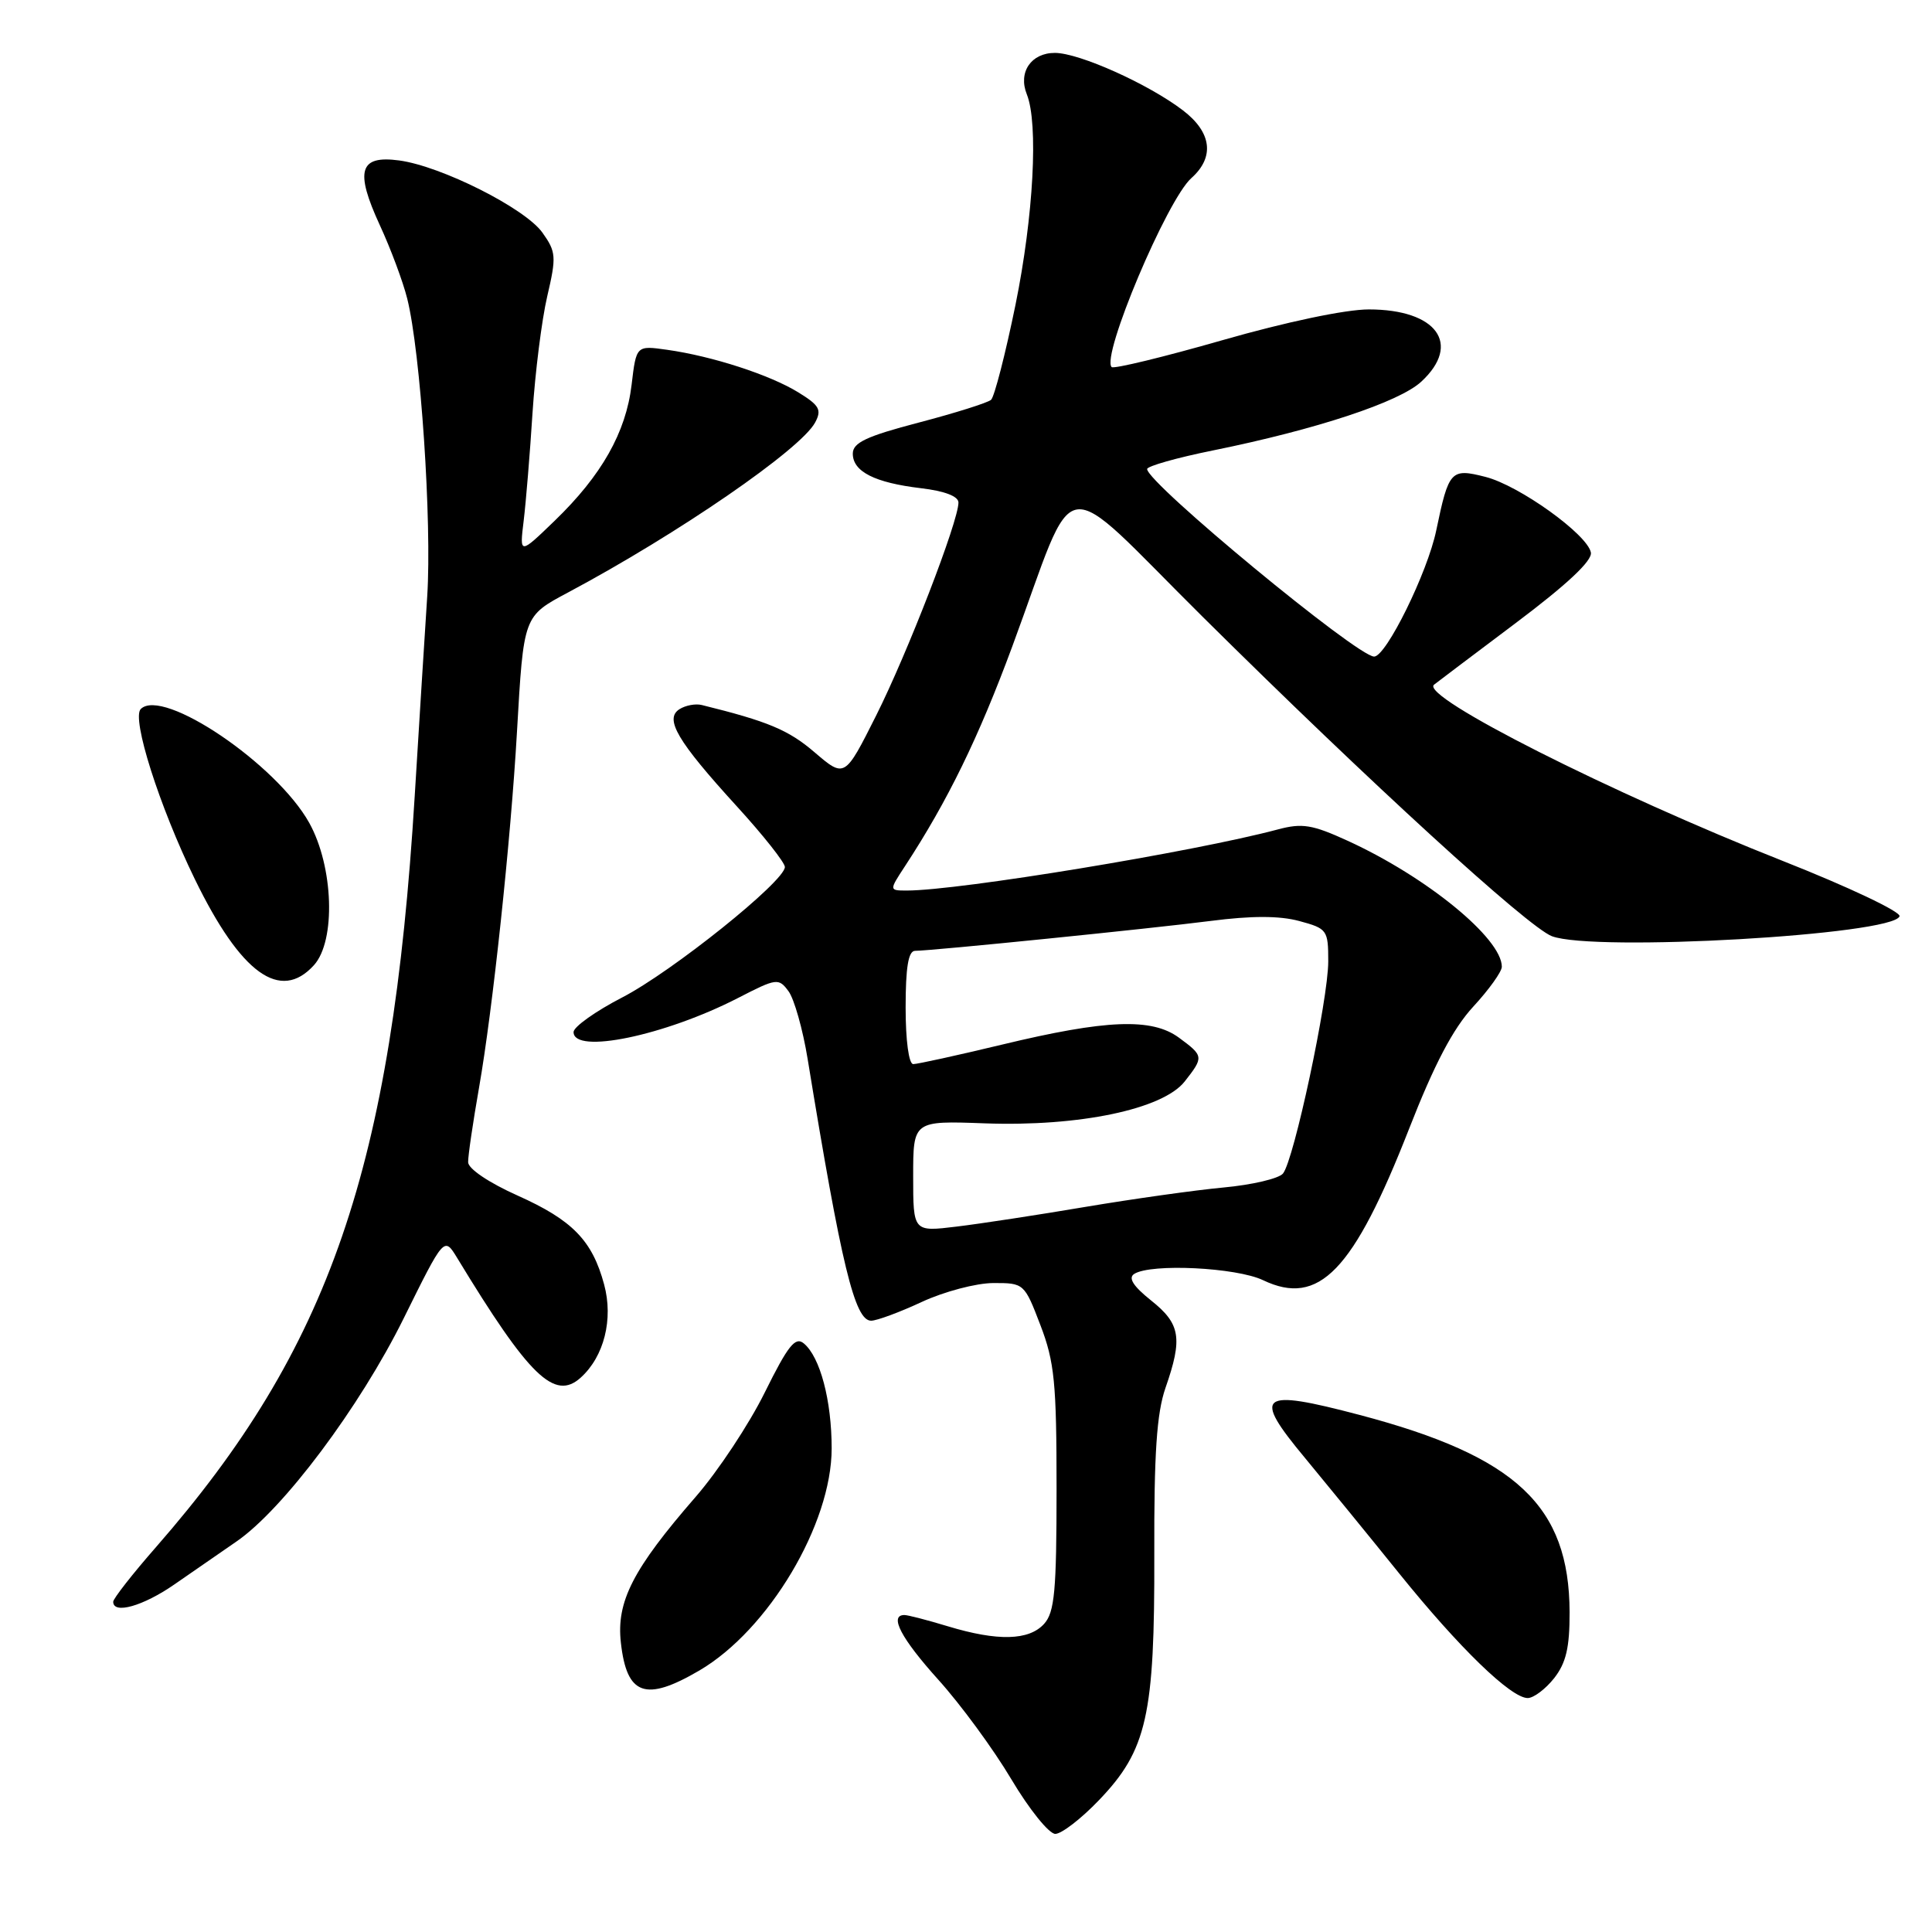 <?xml version="1.0" encoding="UTF-8" standalone="no"?>
<!DOCTYPE svg PUBLIC "-//W3C//DTD SVG 1.1//EN" "http://www.w3.org/Graphics/SVG/1.1/DTD/svg11.dtd" >
<svg xmlns="http://www.w3.org/2000/svg" xmlns:xlink="http://www.w3.org/1999/xlink" version="1.1" viewBox="0 0 256 256">
 <g >
 <path fill="currentColor"
d=" M 145.62 238.53 C 151.98 231.90 153.01 227.30 152.95 205.98 C 152.91 192.58 153.27 187.26 154.43 183.91 C 156.73 177.32 156.42 175.42 152.54 172.33 C 150.15 170.42 149.46 169.33 150.29 168.80 C 152.51 167.39 163.81 167.94 167.36 169.63 C 174.77 173.17 179.33 168.44 186.72 149.55 C 190.05 141.03 192.53 136.30 195.21 133.39 C 197.30 131.13 199.00 128.75 199.00 128.10 C 199.00 124.34 189.05 116.20 178.58 111.41 C 173.88 109.26 172.55 109.04 169.30 109.91 C 158.20 112.87 127.06 118.00 120.18 118.00 C 117.80 118.00 117.80 118.00 119.93 114.75 C 125.57 106.13 129.66 97.75 134.12 85.69 C 142.93 61.85 139.79 62.34 159.43 81.80 C 181.52 103.70 202.46 122.84 205.63 124.05 C 211.18 126.16 250.88 123.89 251.70 121.41 C 251.90 120.82 244.96 117.53 236.28 114.10 C 213.59 105.14 188.15 92.29 190.01 90.73 C 190.28 90.51 195.14 86.84 200.81 82.58 C 207.64 77.45 211.01 74.29 210.80 73.21 C 210.34 70.81 201.29 64.32 196.83 63.19 C 192.24 62.02 191.97 62.32 190.31 70.28 C 189.16 75.85 183.67 87.00 182.08 87.00 C 179.84 87.00 152.00 64.00 152.00 62.15 C 152.00 61.77 155.94 60.65 160.75 59.68 C 174.41 56.91 185.41 53.28 188.33 50.57 C 193.71 45.59 190.37 41.00 181.37 41.00 C 178.29 41.00 170.41 42.66 162.00 45.07 C 154.19 47.31 147.58 48.91 147.30 48.64 C 145.88 47.21 154.63 26.48 157.86 23.60 C 160.98 20.82 160.56 17.53 156.74 14.62 C 152.17 11.13 143.01 7.02 139.79 7.01 C 136.63 7.00 134.88 9.57 136.06 12.50 C 137.61 16.37 136.95 28.63 134.56 40.38 C 133.22 46.92 131.76 52.59 131.32 52.98 C 130.87 53.37 126.56 54.73 121.75 55.99 C 114.79 57.81 113.00 58.66 113.00 60.11 C 113.00 62.49 115.90 63.96 122.03 64.69 C 125.16 65.06 127.00 65.76 127.00 66.59 C 127.00 69.08 120.24 86.56 116.09 94.82 C 111.93 103.10 111.93 103.10 107.92 99.67 C 104.48 96.72 101.75 95.58 93.00 93.42 C 92.17 93.21 90.85 93.46 90.05 93.96 C 88.00 95.24 89.73 98.18 97.64 106.85 C 101.14 110.68 104.00 114.30 104.00 114.88 C 104.00 116.77 89.06 128.75 82.44 132.17 C 78.90 134.00 76.01 136.06 76.00 136.75 C 75.99 139.74 88.09 137.23 97.81 132.23 C 102.90 129.61 103.17 129.57 104.48 131.34 C 105.23 132.35 106.38 136.40 107.02 140.34 C 111.50 167.74 113.26 175.00 115.43 175.00 C 116.18 175.00 119.21 173.88 122.15 172.51 C 125.10 171.14 129.35 170.02 131.61 170.01 C 135.68 170.00 135.74 170.05 137.86 175.59 C 139.73 180.46 140.00 183.24 140.00 197.26 C 140.00 210.82 139.74 213.63 138.35 215.17 C 136.34 217.39 132.19 217.49 125.59 215.49 C 122.89 214.67 120.30 214.00 119.84 214.00 C 117.77 214.00 119.41 217.11 124.34 222.58 C 127.28 225.84 131.63 231.76 134.00 235.75 C 136.37 239.74 139.00 243.00 139.83 243.00 C 140.66 243.00 143.27 240.99 145.62 238.53 Z  M 205.93 222.37 C 207.52 220.34 207.99 218.31 207.98 213.62 C 207.93 199.54 200.93 192.97 180.17 187.49 C 166.82 183.97 165.87 184.72 172.93 193.20 C 175.80 196.67 181.42 203.55 185.41 208.50 C 193.35 218.35 200.21 225.00 202.43 225.00 C 203.21 225.00 204.79 223.81 205.93 222.37 Z  M 92.67 221.35 C 101.85 215.97 110.20 201.95 110.20 191.92 C 110.20 185.57 108.67 179.80 106.51 178.01 C 105.38 177.07 104.42 178.28 101.33 184.52 C 99.25 188.73 95.13 194.95 92.18 198.34 C 83.86 207.91 81.65 212.22 82.27 217.67 C 83.05 224.66 85.53 225.53 92.67 221.35 Z  M 23.10 209.95 C 25.52 208.27 29.22 205.71 31.33 204.26 C 37.52 200.01 47.66 186.47 53.50 174.67 C 58.85 163.85 58.85 163.85 60.57 166.67 C 70.12 182.40 73.49 185.67 76.95 182.54 C 80.05 179.74 81.29 174.79 80.05 170.20 C 78.48 164.37 75.85 161.67 68.59 158.42 C 64.79 156.72 62.04 154.87 62.03 154.00 C 62.01 153.18 62.67 148.72 63.48 144.09 C 65.27 133.92 67.68 111.35 68.50 97.00 C 69.39 81.54 69.34 81.67 75.30 78.49 C 89.83 70.74 106.10 59.55 108.01 55.98 C 108.91 54.30 108.58 53.71 105.78 51.99 C 102.02 49.67 94.37 47.19 88.40 46.35 C 84.31 45.77 84.31 45.77 83.69 50.99 C 82.94 57.30 79.72 62.99 73.50 69.00 C 68.84 73.50 68.84 73.50 69.39 69.00 C 69.69 66.53 70.22 60.10 70.56 54.73 C 70.91 49.36 71.78 42.40 72.51 39.27 C 73.74 34.01 73.69 33.37 71.87 30.82 C 69.58 27.60 58.47 22.01 52.89 21.26 C 47.61 20.55 47.00 22.61 50.33 29.84 C 51.77 32.95 53.40 37.33 53.96 39.57 C 55.73 46.66 57.24 69.15 56.61 79.00 C 56.27 84.22 55.52 96.15 54.95 105.50 C 51.94 154.73 43.70 178.66 20.68 204.99 C 17.55 208.56 15.00 211.83 15.00 212.24 C 15.00 213.94 18.96 212.82 23.10 209.95 Z  M 41.60 127.89 C 44.52 124.66 44.20 114.84 40.98 109.04 C 36.65 101.25 21.56 91.04 18.65 93.95 C 17.41 95.19 21.09 106.79 25.82 116.50 C 31.92 129.03 37.15 132.80 41.60 127.89 Z  M 121.00 155.87 C 121.00 148.50 121.00 148.50 130.51 148.85 C 143.00 149.30 154.08 146.98 156.98 143.30 C 159.52 140.06 159.51 139.92 156.22 137.50 C 152.62 134.85 146.58 135.09 132.76 138.42 C 126.85 139.84 121.56 141.00 121.01 141.00 C 120.42 141.00 120.00 137.87 120.00 133.50 C 120.00 128.17 120.36 126.00 121.25 125.99 C 123.63 125.97 152.53 123.04 160.41 122.03 C 165.83 121.33 169.53 121.33 172.16 122.04 C 175.86 123.04 176.00 123.23 176.00 127.39 C 176.00 132.46 171.45 153.75 170.00 155.50 C 169.45 156.17 165.90 157.00 162.12 157.35 C 158.35 157.70 150.14 158.86 143.88 159.91 C 137.62 160.97 129.91 162.15 126.75 162.53 C 121.00 163.23 121.00 163.23 121.00 155.87 Z "/>
</g>
</svg>